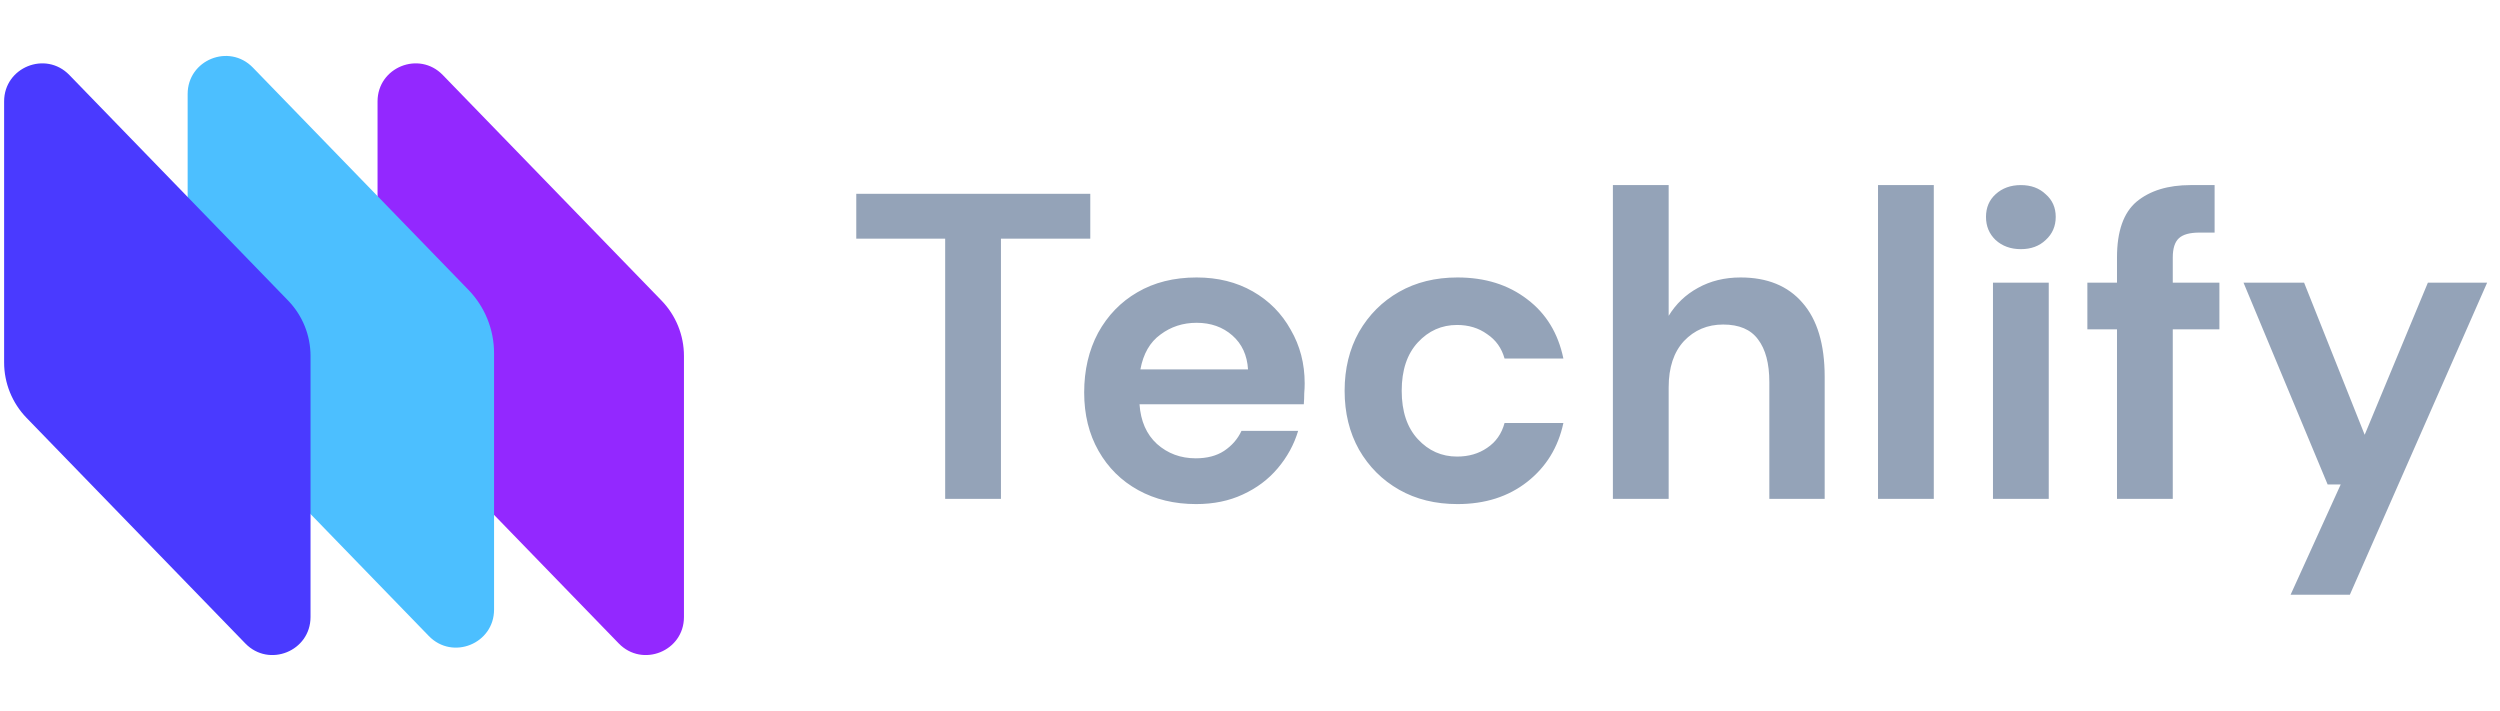 <svg width="218" height="62" viewBox="0 0 218 62" fill="none" xmlns="http://www.w3.org/2000/svg">
<path d="M82.419 43.499V20.814H74.667V16.899H95.073V20.814H87.283V43.499H82.419ZM104.306 43.956C102.406 43.956 100.721 43.55 99.252 42.739C97.782 41.929 96.63 40.789 95.794 39.319C94.958 37.85 94.54 36.153 94.54 34.227C94.54 32.277 94.945 30.541 95.756 29.021C96.592 27.502 97.732 26.323 99.176 25.488C100.645 24.626 102.368 24.195 104.344 24.195C106.193 24.195 107.827 24.601 109.246 25.412C110.664 26.222 111.766 27.337 112.552 28.756C113.362 30.149 113.768 31.707 113.768 33.429C113.768 33.708 113.755 33.999 113.73 34.303C113.73 34.608 113.717 34.924 113.692 35.254H99.366C99.467 36.723 99.974 37.876 100.886 38.712C101.823 39.547 102.95 39.965 104.268 39.965C105.256 39.965 106.079 39.75 106.738 39.319C107.422 38.864 107.928 38.281 108.258 37.572H113.198C112.843 38.762 112.248 39.852 111.412 40.84C110.601 41.802 109.588 42.562 108.372 43.12C107.181 43.677 105.826 43.956 104.306 43.956ZM104.344 28.148C103.153 28.148 102.102 28.489 101.19 29.174C100.278 29.832 99.695 30.846 99.442 32.214H108.828C108.752 30.972 108.296 29.984 107.46 29.25C106.624 28.515 105.585 28.148 104.344 28.148ZM127.093 43.956C125.167 43.956 123.47 43.538 122.001 42.702C120.531 41.865 119.366 40.7 118.505 39.206C117.669 37.711 117.251 36.001 117.251 34.075C117.251 32.15 117.669 30.44 118.505 28.945C119.366 27.451 120.531 26.285 122.001 25.45C123.47 24.613 125.167 24.195 127.093 24.195C129.499 24.195 131.526 24.829 133.173 26.096C134.819 27.337 135.871 29.059 136.327 31.264H131.197C130.943 30.352 130.437 29.642 129.677 29.136C128.942 28.604 128.068 28.337 127.055 28.337C125.712 28.337 124.572 28.844 123.635 29.858C122.697 30.871 122.229 32.277 122.229 34.075C122.229 35.874 122.697 37.28 123.635 38.294C124.572 39.307 125.712 39.813 127.055 39.813C128.068 39.813 128.942 39.56 129.677 39.053C130.437 38.547 130.943 37.825 131.197 36.888H136.327C135.871 39.016 134.819 40.725 133.173 42.017C131.526 43.309 129.499 43.956 127.093 43.956ZM140.644 43.499V16.14H145.508V27.54C146.141 26.501 146.99 25.69 148.054 25.108C149.143 24.5 150.384 24.195 151.778 24.195C154.108 24.195 155.907 24.93 157.174 26.399C158.466 27.869 159.112 30.022 159.112 32.859V43.499H154.286V33.316C154.286 31.694 153.956 30.453 153.298 29.591C152.664 28.73 151.651 28.299 150.258 28.299C148.89 28.299 147.75 28.781 146.838 29.744C145.951 30.706 145.508 32.049 145.508 33.772V43.499H140.644ZM163.763 43.499V16.14H168.627V43.499H163.763ZM176.219 21.726C175.332 21.726 174.598 21.459 174.015 20.927C173.458 20.395 173.179 19.724 173.179 18.913C173.179 18.103 173.458 17.444 174.015 16.938C174.598 16.405 175.332 16.14 176.219 16.14C177.106 16.14 177.828 16.405 178.385 16.938C178.968 17.444 179.259 18.103 179.259 18.913C179.259 19.724 178.968 20.395 178.385 20.927C177.828 21.459 177.106 21.726 176.219 21.726ZM173.787 43.499V24.651H178.651V43.499H173.787ZM184.602 43.499V28.718H182.018V24.651H184.602V22.448C184.602 20.168 185.172 18.546 186.312 17.584C187.477 16.621 189.048 16.14 191.024 16.14H193.114V20.282H191.784C190.948 20.282 190.352 20.446 189.998 20.776C189.643 21.105 189.466 21.662 189.466 22.448V24.651H193.532V28.718H189.466V43.499H184.602ZM199.74 51.859L204.11 42.245H202.97L195.636 24.651H200.918L206.2 37.913L211.71 24.651H216.878L204.908 51.859H199.74Z" fill="#94a3b8"/>
<path d="M32.922 8.842C32.922 5.869 36.538 4.403 38.608 6.538L57.682 26.206C58.938 27.501 59.641 29.234 59.641 31.039V53.804C59.641 56.778 56.025 58.243 53.955 56.108L34.881 36.441C33.624 35.145 32.922 33.412 32.922 31.608V8.842Z" fill="#9328FF"/>
<path d="M16.363 8.196C16.363 5.222 19.979 3.757 22.049 5.891L40.842 25.269C42.279 26.75 43.082 28.733 43.082 30.797V53.158C43.082 56.131 39.466 57.596 37.396 55.462L18.322 35.794C17.066 34.499 16.363 32.765 16.363 30.961V8.196Z" fill="#4CBFFF"/>
<path d="M0.359 8.842C0.359 5.869 3.975 4.403 6.045 6.538L25.12 26.206C26.376 27.501 27.078 29.234 27.078 31.039V53.804C27.078 56.778 23.462 58.243 21.392 56.108L2.318 36.441C1.062 35.145 0.359 33.412 0.359 31.608V8.842Z" fill="#4A3AFF"/>
</svg>
